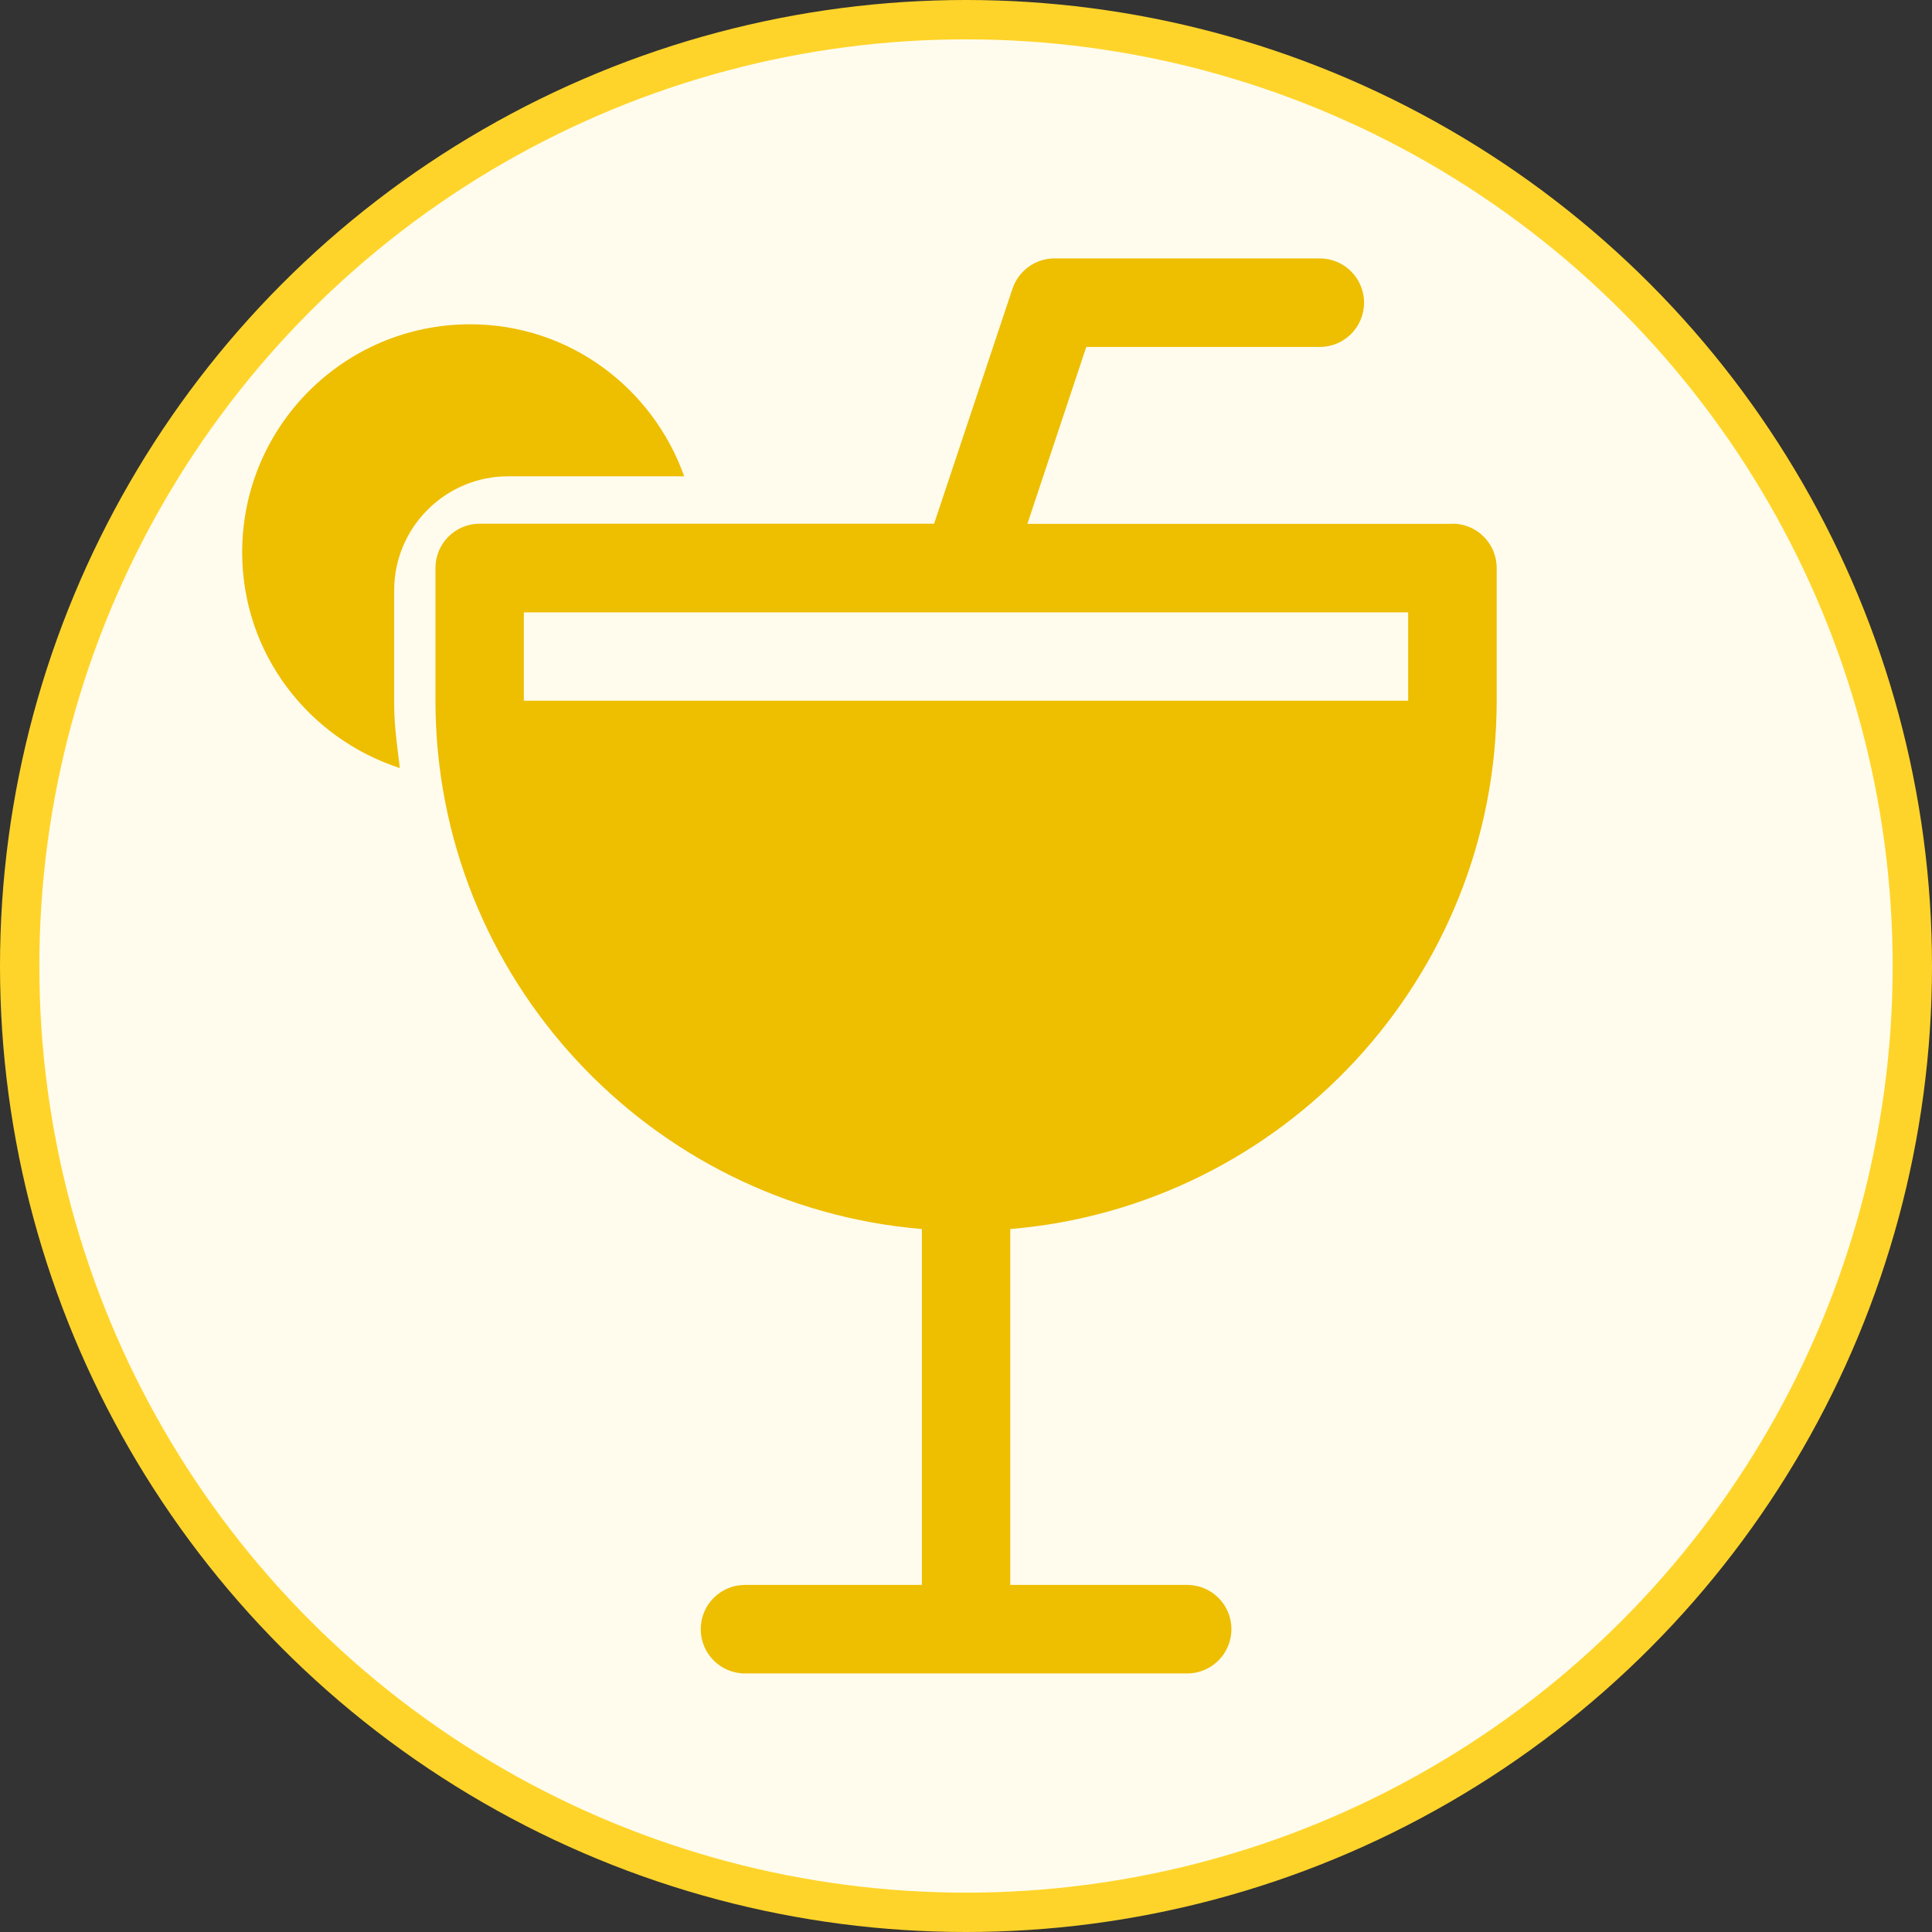 <svg width="60" height="60" version="1.1" viewBox="0 0 12.964 12.964" xmlns="http://www.w3.org/2000/svg">
 <rect x="0" y="0" width="12.964" height="12.964" fill="#333333" stroke="none"/>
 <circle cx="6.482" cy="6.482" r="6.35" fill="#fffcee" stroke="#ffd42a" stroke-width=".264"></circle>
 <g fill="#eebe00">
  <path d="m9.746 3.515h-2.852l0.395-1.187h1.567c0.164 0 0.297-0.133 0.297-0.297 0-0.164-0.133-0.297-0.297-0.297h-1.78c-0.128 0-0.241 0.082-0.282 0.203l-0.526 1.577h-3.049c-0.164 0-0.297 0.133-0.297 0.297v0.89c0 1.863 1.439 3.393 3.264 3.546v2.388h-1.187c-0.164 0-0.297 0.133-0.297 0.297 0 0.164 0.133 0.297 0.297 0.297h2.967c0.164 0 0.297-0.133 0.297-0.297 0-0.164-0.133-0.297-0.297-0.297h-1.187v-2.388c1.825-0.152 3.264-1.682 3.264-3.546v-0.89c0-0.164-0.133-0.297-0.297-0.297zm-0.297 1.187h-5.934v-0.593h5.934z" stroke-width=".019" fill="#eebe00"/>
  <path d="m3.155 2.176c-0.845 0-1.53 0.685-1.53 1.53 0 0.679 0.445 1.248 1.058 1.448-0.017-0.141-0.038-0.282-0.038-0.428v-0.765c0-0.422 0.343-0.765 0.765-0.765h1.181c-0.211-0.593-0.771-1.02-1.436-1.02z" stroke-width=".016" fill="#eebe00"/>
 </g>
</svg>
